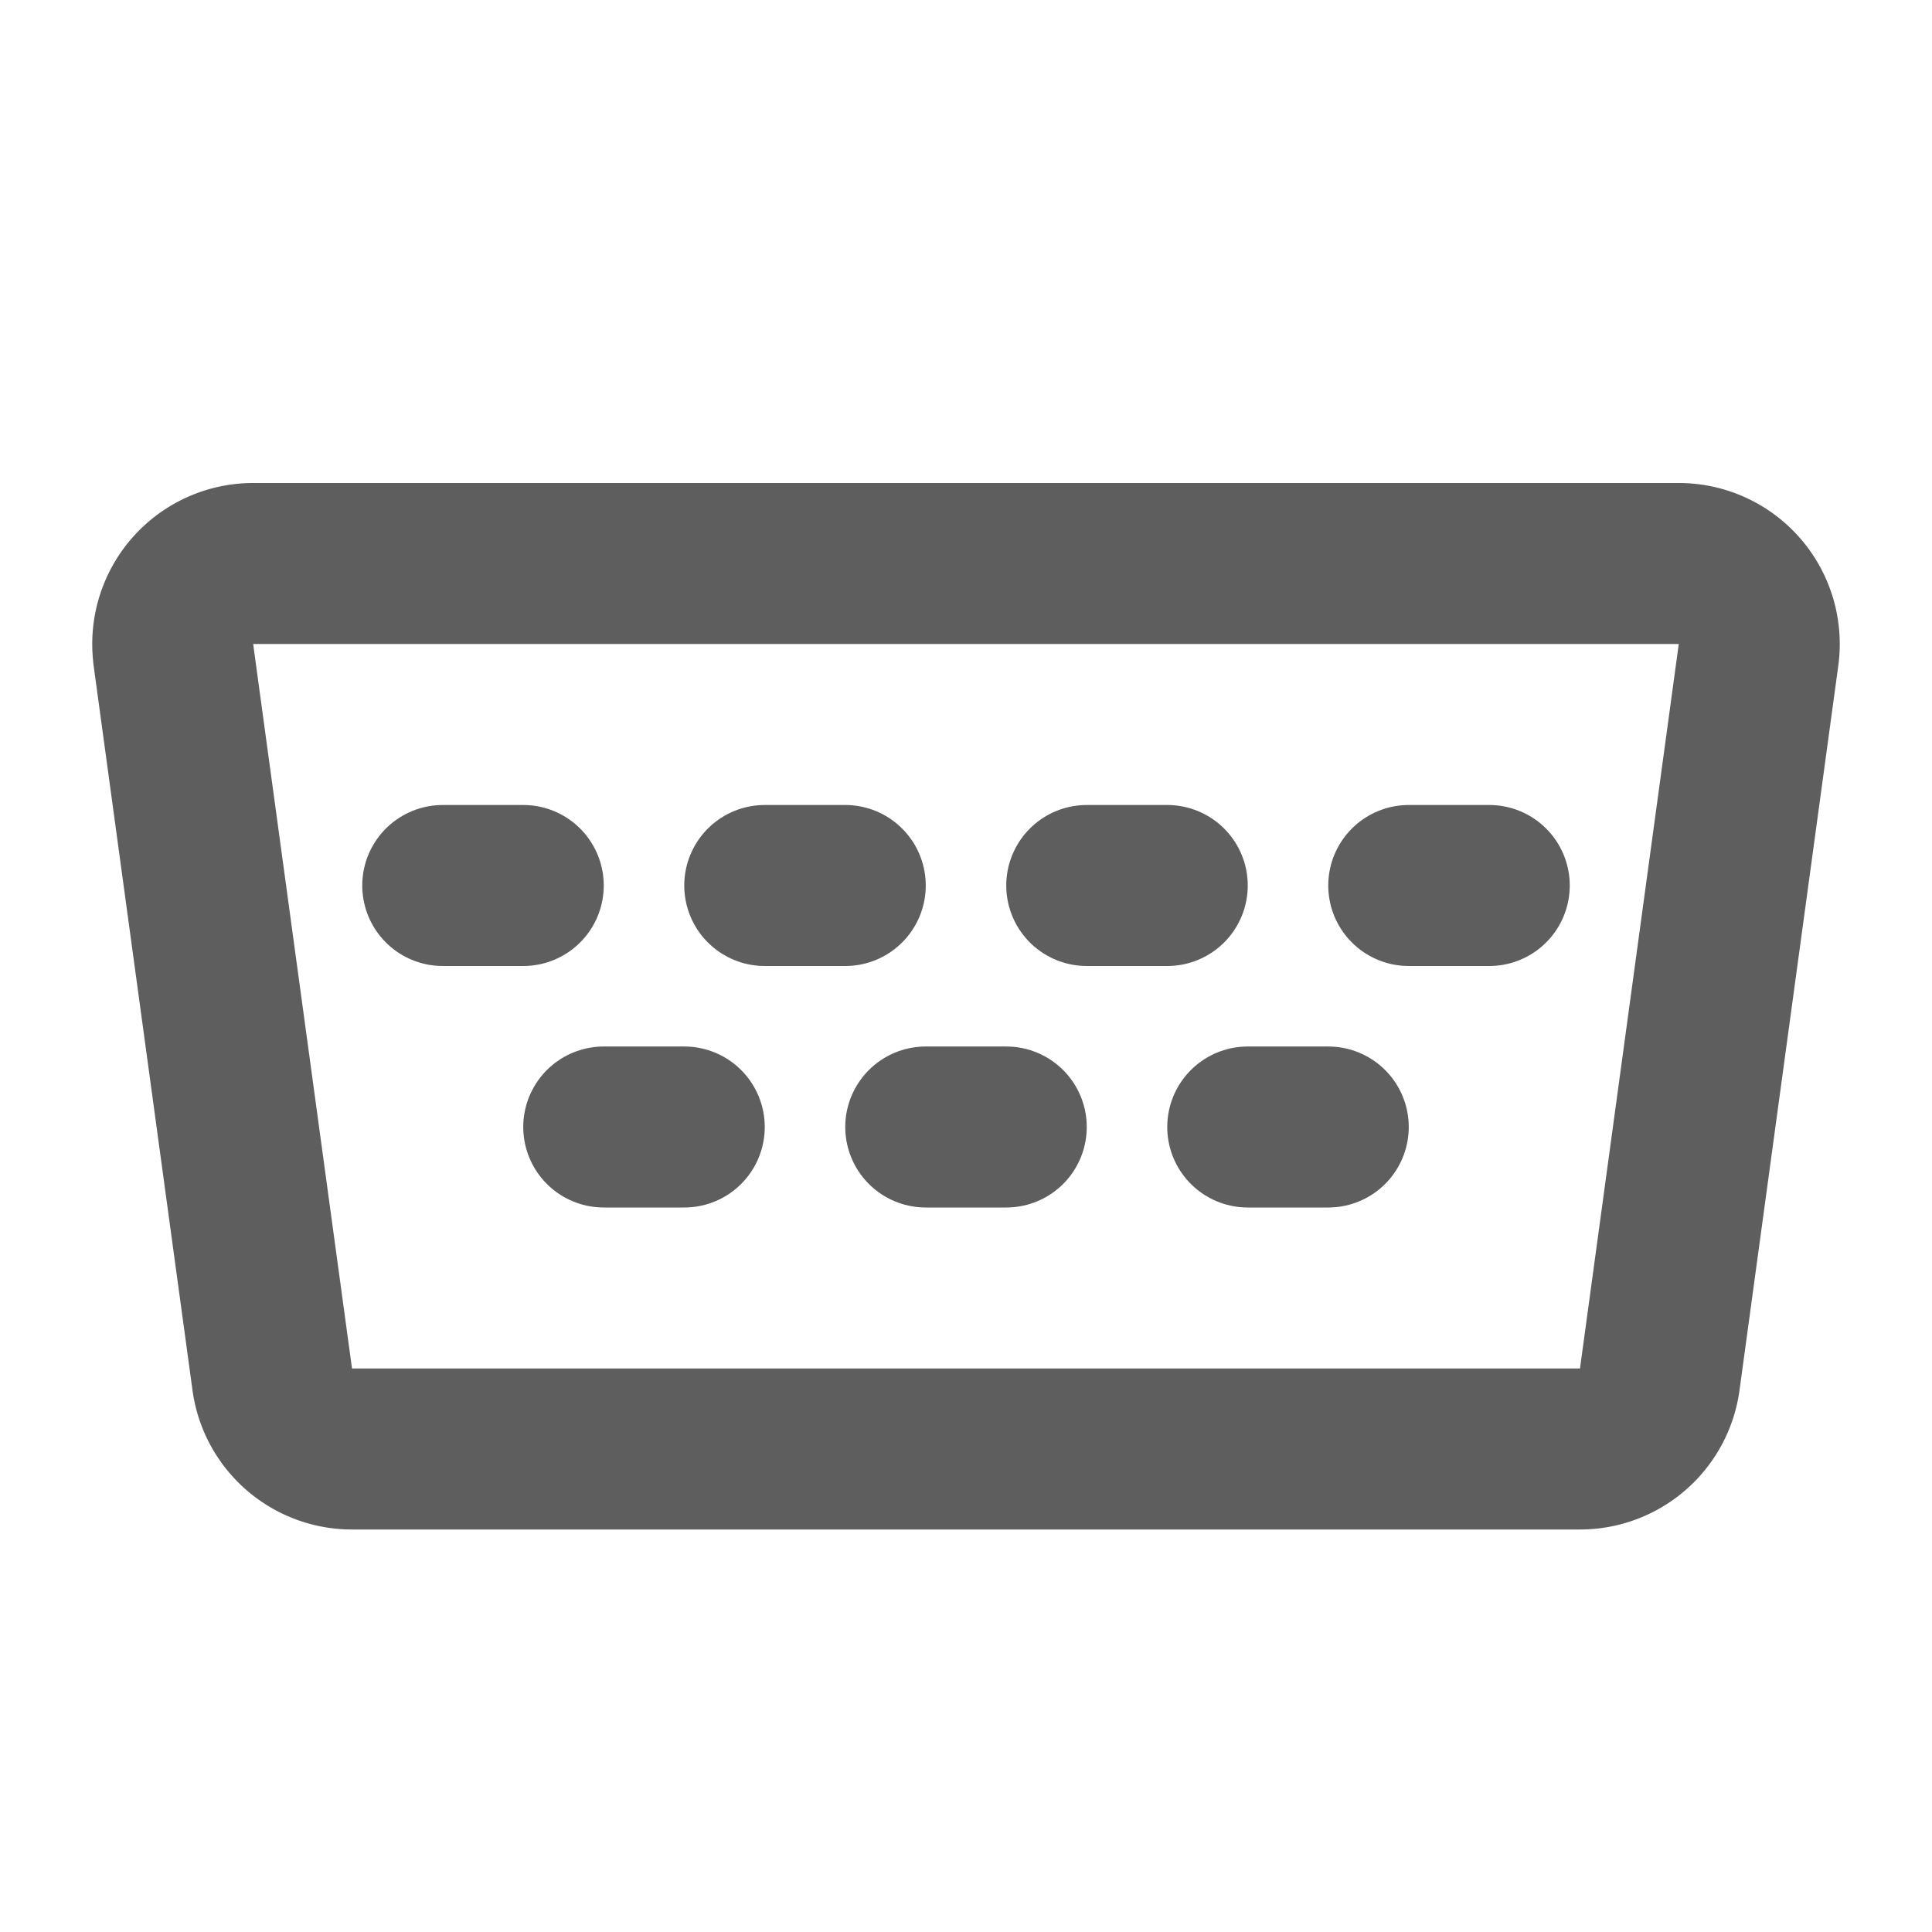 <svg width="80" height="80" fill="none" stroke="#5e5e5e" stroke-linecap="round" stroke-linejoin="round" stroke-width="2" viewBox="0 0 24 24" xmlns="http://www.w3.org/2000/svg">
  <path d="M2.155 8.135A1 1 0 0 1 3.145 7h17.71a1 1 0 0 1 .99 1.135l-1.227 9a1 1 0 0 1-.99.865H4.372a1 1 0 0 1-.99-.865l-1.228-9Z"></path>
  <path d="M9.5 11h1"></path>
  <path d="M11.5 14h1"></path>
  <path d="M5.5 11h1"></path>
  <path d="M7.5 14h1"></path>
  <path d="M13.5 11h1"></path>
  <path d="M15.5 14h1"></path>
  <path d="M17.5 11h1"></path>
</svg>